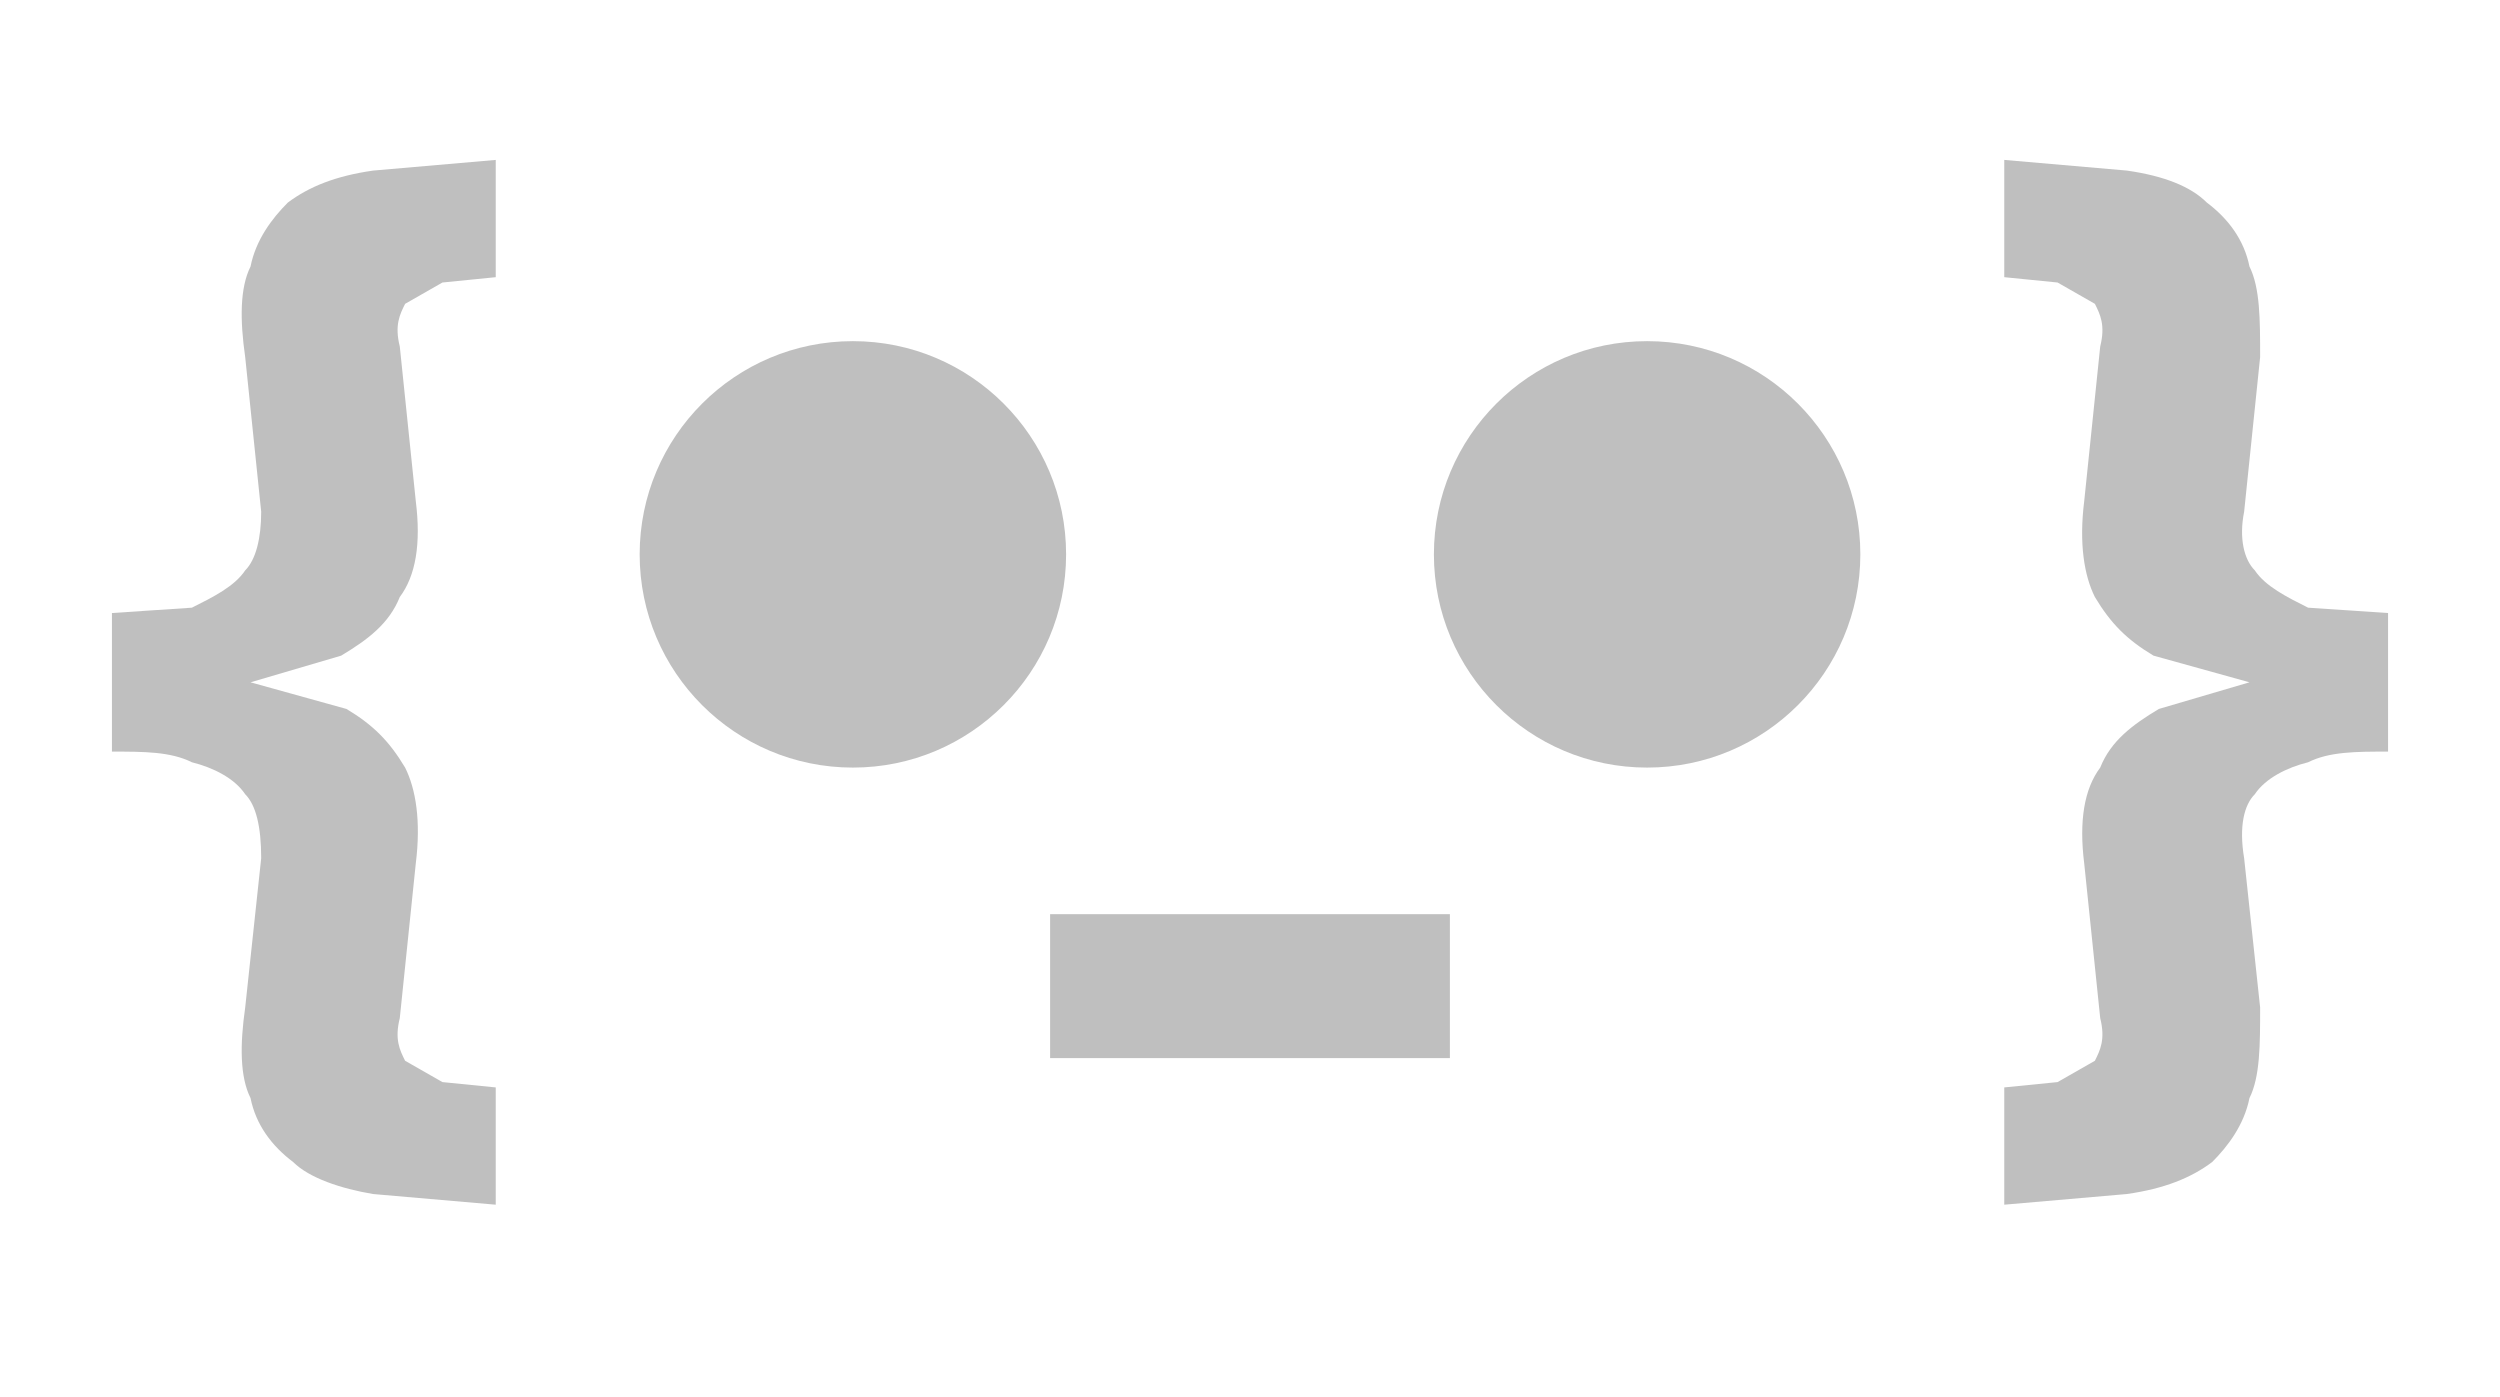 <svg xmlns="http://www.w3.org/2000/svg" width="469" height="262" fill="none"><path fill="#BFBFBF" d="M93 30v22l-10 1-7 4c-1 2-2 4-1 8l3 29c1 8 0 14-3 18-2 5-6 8-11 11l-17 5 18 5c5 3 8 6 11 11 2 4 3 10 2 18l-3 29c-1 4 0 6 1 8l7 4 10 1v22l-23-2c-6-1-12-3-15-6-4-3-7-7-8-12-2-4-2-10-1-17l3-28c0-6-1-10-3-12-2-3-6-5-10-6-4-2-9-2-15-2v-26l15-1c4-2 8-4 10-7 2-2 3-6 3-11l-3-29c-1-7-1-13 1-17 1-5 4-9 7-12 4-3 9-5 16-6l23-2ZM376 30l23 2c7 1 12 3 15 6 4 3 7 7 8 12 2 4 2 10 2 17l-3 29c-1 5 0 9 2 11 2 3 6 5 10 7l15 1v26c-6 0-11 0-15 2-4 1-8 3-10 6-2 2-3 6-2 12l3 28c0 7 0 13-2 17-1 5-4 9-7 12-4 3-9 5-16 6l-23 2v-22l10-1 7-4c1-2 2-4 1-8l-3-29c-1-8 0-14 3-18 2-5 6-8 11-11l17-5-18-5c-5-3-8-6-11-11-2-4-3-10-2-18l3-29c1-4 0-6-1-8l-7-4-10-1V30Z"/><circle cx="160" cy="104" r="40" fill="#BFBFBF"/><circle cx="309" cy="104" r="40" fill="#BFBFBF"/><path stroke="#BFBFBF" stroke-width="27" d="M197 185h75"/></svg>